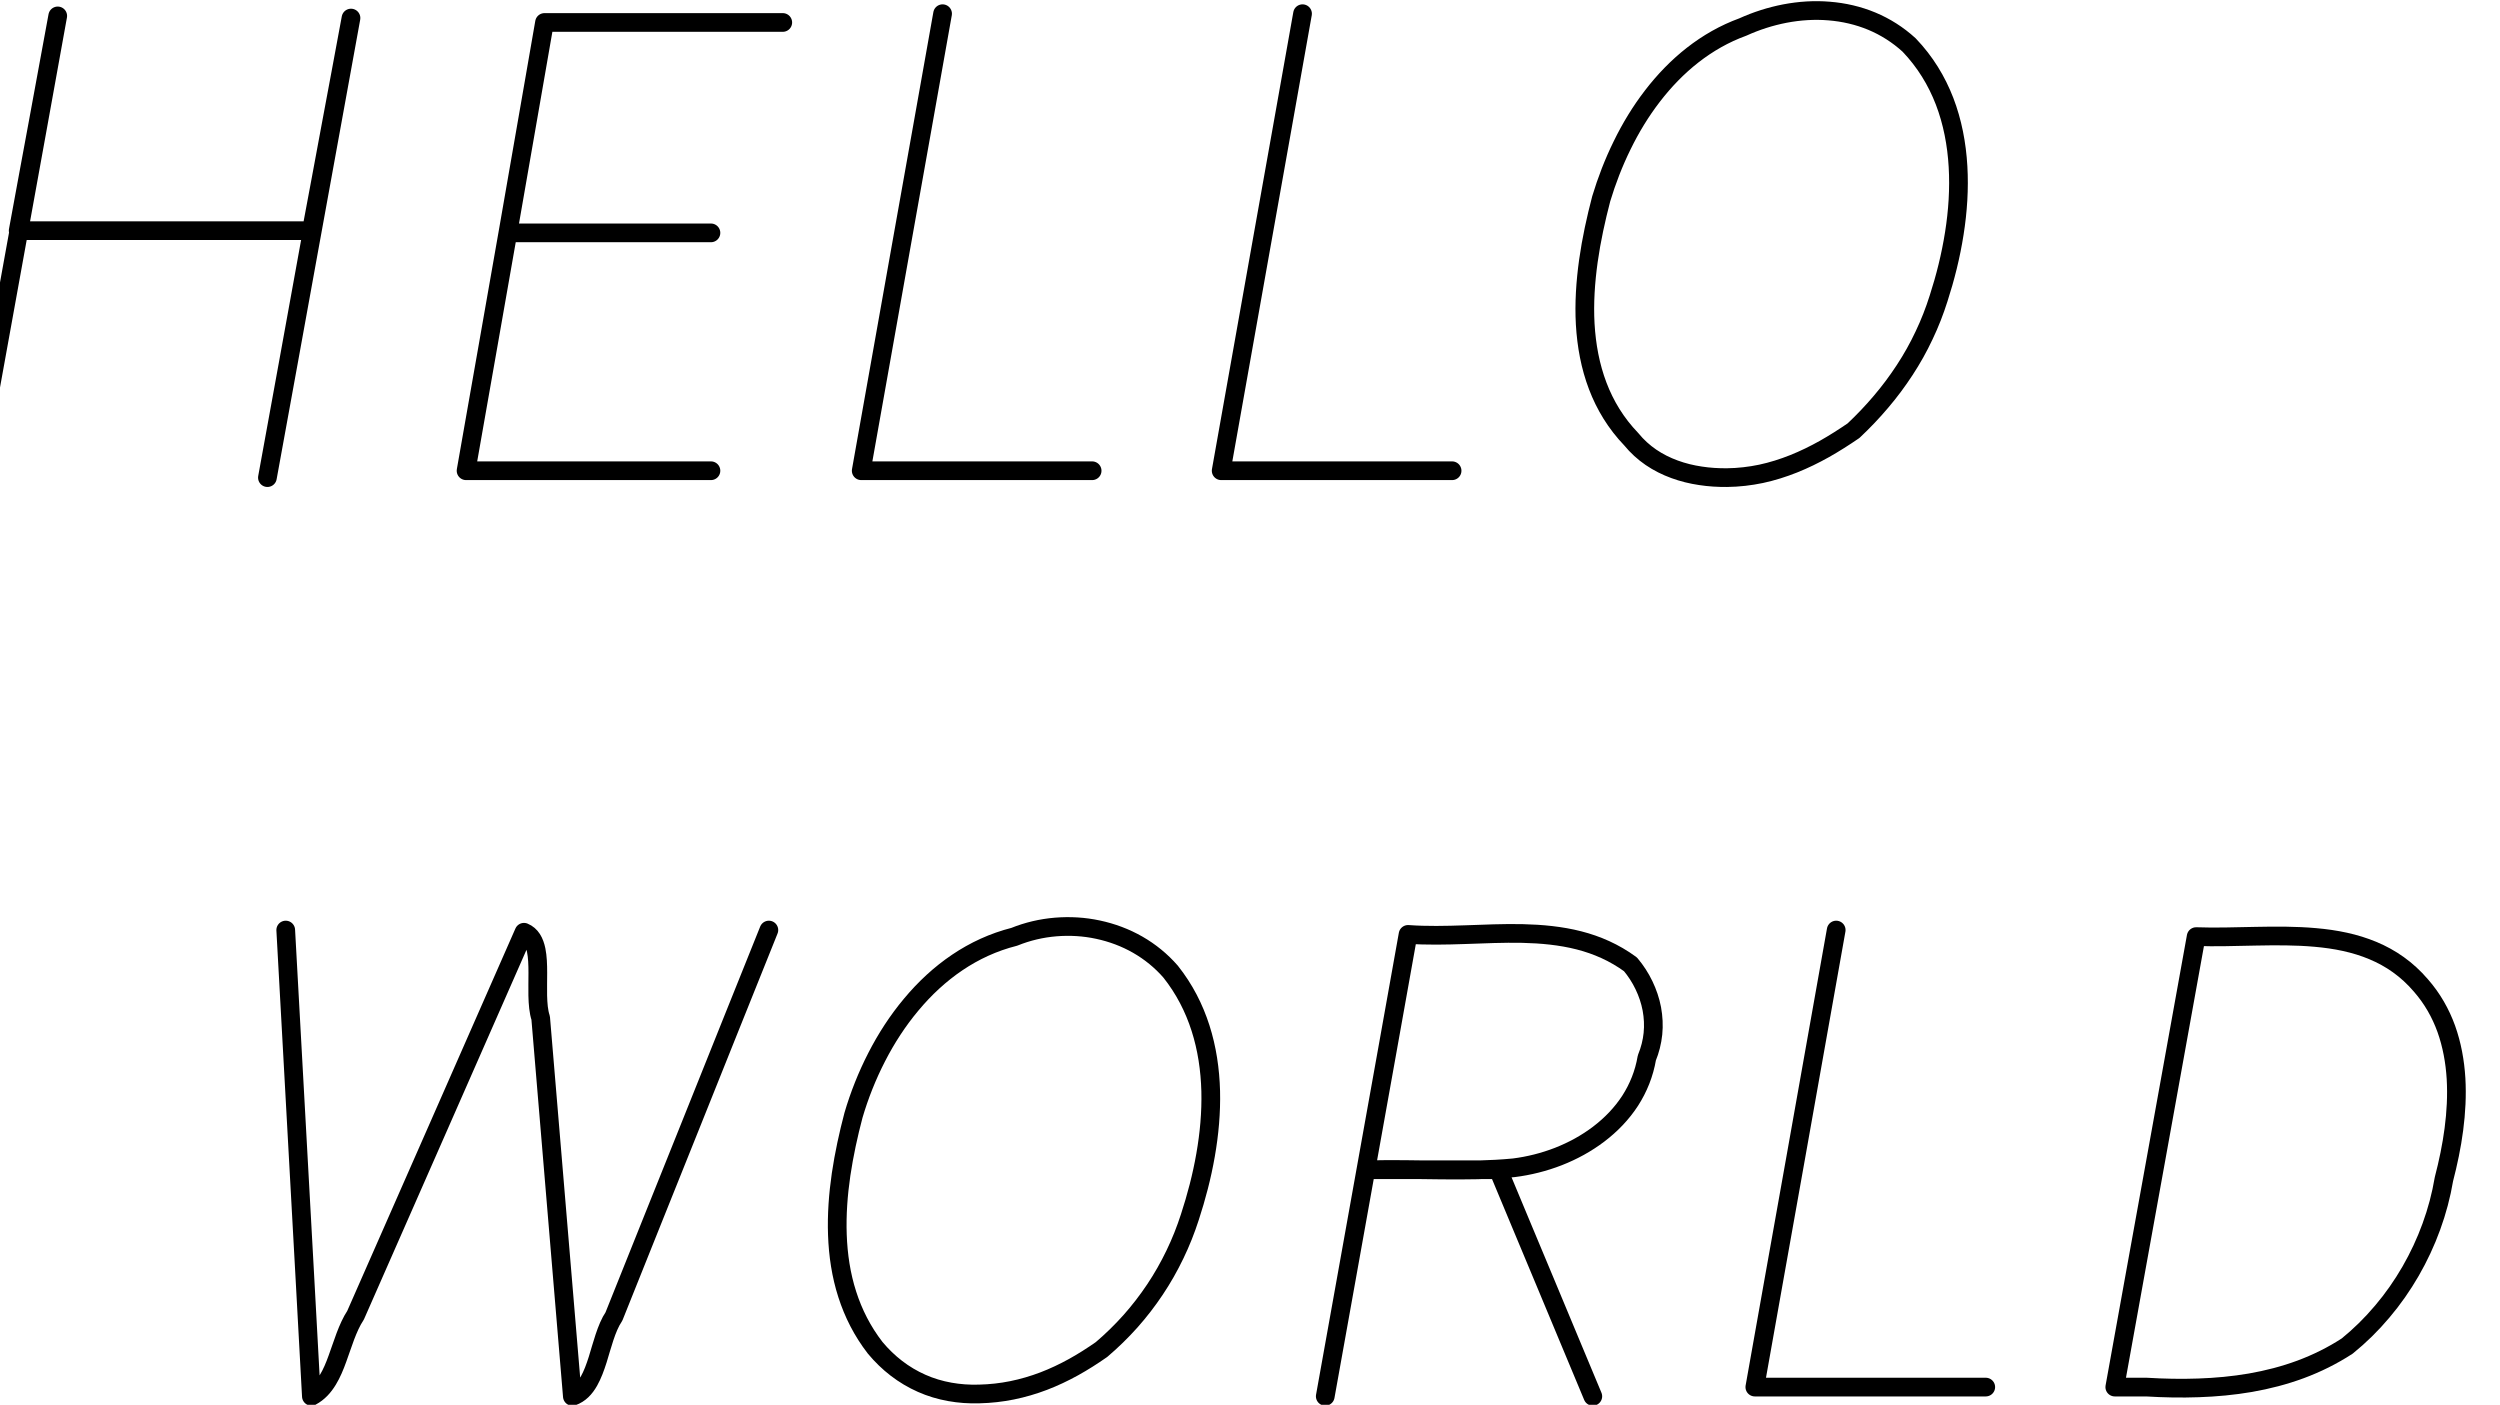 <?xml version="1.0" encoding="UTF-8" standalone="no"?>
<!-- Created with Inkscape (http://www.inkscape.org/) -->

<svg
   width="38.498mm"
   height="21.633mm"
   viewBox="0 0 38.498 21.633"
   version="1.1"
   id="svg1"
   inkscape:version="1.3.2 (091e20e, 2023-11-25, custom)"
   sodipodi:docname="hello.svg"
   xmlns:inkscape="http://www.inkscape.org/namespaces/inkscape"
   xmlns:sodipodi="http://sodipodi.sourceforge.net/DTD/sodipodi-0.dtd"
   xmlns="http://www.w3.org/2000/svg"
   xmlns:svg="http://www.w3.org/2000/svg">
  <sodipodi:namedview
     id="namedview1"
     pagecolor="#ffffff"
     bordercolor="#666666"
     borderopacity="1.0"
     inkscape:showpageshadow="2"
     inkscape:pageopacity="0.0"
     inkscape:pagecheckerboard="0"
     inkscape:deskcolor="#d1d1d1"
     inkscape:document-units="mm"
     inkscape:zoom="5.623064"
     inkscape:cx="89.719769"
     inkscape:cy="39.924853"
     inkscape:window-width="1920"
     inkscape:window-height="1009"
     inkscape:window-x="-8"
     inkscape:window-y="-8"
     inkscape:window-maximized="1"
     inkscape:current-layer="layer1" />
  <defs
     id="defs1">
    <rect
       x="155.076"
       y="88.208"
       width="362.792"
       height="109.549"
       id="rect1" />
  </defs>
  <g
     inkscape:label="Layer 1"
     inkscape:groupmode="layer"
     id="layer1"
     transform="translate(-1.573,-2.204)">
    <path
       d="M 1.176 9.559 C 1.283 8.967 1.39 8.374 1.497 7.782 L 1.819 6.003 C 1.926 5.411 2.034 4.818 2.141 4.226 C 2.248 3.633 2.355 3.041 2.462 2.449 C 2.412 2.724 2.361 3 2.31 3.275 C 2.259 3.551 2.209 3.826 2.158 4.102 C 2.107 4.377 2.056 4.653 2.005 4.929 C 1.955 5.205 1.904 5.48 1.853 5.756 L 2.982 5.756 L 4.111 5.756 L 5.24 5.756 L 6.368 5.756 L 6.521 4.938 L 6.673 4.12 L 6.826 3.301 C 6.876 3.028 6.927 2.755 6.978 2.482 L 6.656 4.252 L 6.334 6.022 L 6.013 7.791 C 5.906 8.38 5.798 8.97 5.691 9.559"
       style="fill:none;stroke:#000000;stroke-width:0.003in;stroke-linecap:round;stroke-linejoin:round"
       id="path1" />
    <path
       d="M 12.521 9.453 L 11.578 9.453 L 10.636 9.453 L 9.693 9.453 L 8.75 9.453 C 8.804 9.148 8.858 8.843 8.911 8.537 C 8.965 8.233 9.018 7.928 9.072 7.623 C 9.126 7.317 9.179 7.012 9.233 6.706 C 9.287 6.401 9.34 6.095 9.394 5.79 L 10.176 5.79 L 10.957 5.79 L 11.739 5.79 L 12.521 5.79 L 11.739 5.79 L 10.958 5.79 L 10.176 5.79 L 9.394 5.79 L 9.535 4.98 L 9.676 4.171 L 9.817 3.361 L 9.958 2.55 L 10.876 2.55 L 11.792 2.55 L 12.71 2.55 L 13.627 2.55"
       style="fill:none;stroke:#000000;stroke-width:0.003in;stroke-linecap:round;stroke-linejoin:round"
       id="path2" />
    <path
       d="M 16.088 2.415 C 15.984 3.001 15.879 3.588 15.775 4.174 C 15.67 4.761 15.566 5.348 15.461 5.935 C 15.357 6.521 15.253 7.108 15.148 7.694 C 15.044 8.28 14.94 8.867 14.835 9.453 L 15.724 9.453 L 16.612 9.453 L 17.502 9.453 L 18.391 9.453"
       style="fill:none;stroke:#000000;stroke-width:0.003in;stroke-linecap:round;stroke-linejoin:round"
       id="path3" />
    <path
       d="M 21.631 2.415 C 21.527 3.001 21.422 3.588 21.318 4.174 C 21.213 4.761 21.109 5.348 21.004 5.935 C 20.9 6.521 20.796 7.108 20.691 7.694 C 20.587 8.28 20.482 8.867 20.378 9.453 L 21.267 9.453 L 22.155 9.453 L 23.044 9.453 L 23.934 9.453"
       style="fill:none;stroke:#000000;stroke-width:0.003in;stroke-linecap:round;stroke-linejoin:round"
       id="path4" />
    <path
       d="M 28.167 9.559 C 28.348 9.557 28.522 9.536 28.691 9.501 C 28.864 9.464 29.031 9.411 29.194 9.346 C 29.356 9.281 29.514 9.204 29.669 9.117 C 29.821 9.031 29.97 8.936 30.116 8.836 C 30.266 8.695 30.407 8.547 30.538 8.392 C 30.671 8.236 30.793 8.072 30.904 7.902 C 31.016 7.731 31.116 7.553 31.203 7.367 C 31.29 7.185 31.364 6.995 31.426 6.799 C 31.529 6.481 31.614 6.143 31.668 5.798 C 31.722 5.457 31.745 5.109 31.725 4.769 C 31.705 4.422 31.64 4.081 31.518 3.763 C 31.397 3.449 31.219 3.155 30.972 2.897 C 30.798 2.738 30.605 2.617 30.4 2.531 C 30.189 2.443 29.966 2.392 29.739 2.374 C 29.514 2.355 29.285 2.37 29.059 2.413 C 28.837 2.456 28.618 2.526 28.411 2.62 C 28.128 2.723 27.871 2.871 27.639 3.052 C 27.407 3.233 27.2 3.448 27.018 3.685 C 26.838 3.919 26.683 4.174 26.553 4.441 C 26.421 4.709 26.314 4.988 26.23 5.267 C 26.15 5.573 26.079 5.895 26.033 6.222 C 25.988 6.546 25.966 6.874 25.984 7.195 C 26.003 7.524 26.062 7.846 26.177 8.148 C 26.29 8.445 26.457 8.722 26.694 8.969 C 26.783 9.078 26.885 9.17 26.996 9.246 C 27.109 9.323 27.231 9.384 27.36 9.431 C 27.488 9.478 27.622 9.511 27.759 9.531 C 27.893 9.552 28.03 9.56 28.167 9.559 L 28.167 9.559 L 28.167 9.559 L 28.167 9.559 Z"
       style="fill:none;stroke:#000000;stroke-width:0.003in;stroke-linecap:round;stroke-linejoin:round"
       id="path5" />
    <path
       d="M 5.973 16.526 C 6.006 17.124 6.039 17.723 6.072 18.321 C 6.105 18.92 6.138 19.518 6.171 20.117 C 6.204 20.715 6.237 21.314 6.27 21.912 C 6.303 22.51 6.335 23.108 6.368 23.706 C 6.476 23.649 6.556 23.56 6.621 23.453 C 6.681 23.355 6.728 23.241 6.77 23.124 C 6.812 23.011 6.849 22.894 6.891 22.783 C 6.936 22.665 6.985 22.553 7.048 22.458 C 7.265 21.966 7.481 21.475 7.697 20.983 C 7.913 20.491 8.129 20 8.346 19.508 C 8.562 19.017 8.778 18.525 8.994 18.034 C 9.21 17.542 9.426 17.051 9.642 16.56 C 9.749 16.604 9.803 16.705 9.83 16.836 C 9.851 16.939 9.855 17.059 9.855 17.185 C 9.855 17.301 9.852 17.421 9.854 17.535 C 9.857 17.663 9.867 17.784 9.899 17.88 C 9.94 18.365 9.981 18.851 10.021 19.337 C 10.062 19.822 10.103 20.308 10.143 20.794 C 10.184 21.279 10.225 21.765 10.265 22.25 C 10.306 22.736 10.347 23.221 10.387 23.707 C 10.5 23.668 10.58 23.583 10.643 23.471 C 10.697 23.375 10.739 23.261 10.777 23.141 C 10.812 23.028 10.844 22.911 10.881 22.8 C 10.921 22.68 10.966 22.567 11.027 22.477 C 11.226 21.981 11.425 21.485 11.623 20.989 C 11.822 20.493 12.021 19.997 12.22 19.501 C 12.419 19.005 12.618 18.509 12.816 18.013 C 13.015 17.517 13.214 17.021 13.413 16.526"
       style="fill:none;stroke:#000000;stroke-width:0.003in;stroke-linecap:round;stroke-linejoin:round"
       id="path6" />
    <path
       d="M 16.653 23.67 C 16.826 23.666 16.994 23.647 17.157 23.614 C 17.325 23.58 17.487 23.532 17.645 23.472 C 17.802 23.412 17.956 23.339 18.106 23.256 C 18.252 23.175 18.395 23.084 18.535 22.986 C 18.694 22.851 18.842 22.706 18.98 22.552 C 19.118 22.397 19.244 22.233 19.359 22.061 C 19.474 21.889 19.576 21.709 19.666 21.522 C 19.756 21.336 19.832 21.144 19.896 20.946 C 19.996 20.64 20.081 20.319 20.138 19.99 C 20.195 19.665 20.225 19.334 20.217 19.007 C 20.208 18.675 20.16 18.348 20.06 18.036 C 19.961 17.727 19.812 17.434 19.6 17.167 C 19.454 16.999 19.282 16.86 19.094 16.752 C 18.904 16.643 18.697 16.566 18.482 16.52 C 18.269 16.474 18.048 16.461 17.829 16.479 C 17.612 16.497 17.397 16.547 17.192 16.63 C 16.872 16.711 16.579 16.847 16.315 17.025 C 16.049 17.204 15.812 17.425 15.604 17.675 C 15.398 17.921 15.221 18.194 15.074 18.481 C 14.925 18.771 14.805 19.074 14.716 19.378 C 14.638 19.673 14.571 19.98 14.525 20.29 C 14.48 20.599 14.457 20.911 14.468 21.219 C 14.479 21.532 14.525 21.841 14.62 22.136 C 14.713 22.426 14.852 22.703 15.05 22.959 C 15.15 23.079 15.259 23.184 15.376 23.274 C 15.498 23.368 15.628 23.445 15.766 23.506 C 15.903 23.567 16.049 23.611 16.201 23.638 C 16.346 23.664 16.497 23.675 16.653 23.67 L 16.653 23.67 L 16.653 23.67 L 16.653 23.67 Z"
       style="fill:none;stroke:#000000;stroke-width:0.003in;stroke-linecap:round;stroke-linejoin:round"
       id="path7" />
    <path
       d="M 21.981 23.706 C 22.087 23.114 22.194 22.521 22.3 21.928 C 22.406 21.335 22.513 20.742 22.619 20.149 C 22.725 19.556 22.831 18.964 22.938 18.371 C 23.044 17.779 23.15 17.186 23.256 16.593 C 23.544 16.614 23.839 16.607 24.135 16.597 C 24.429 16.587 24.725 16.573 25.016 16.579 C 25.313 16.586 25.606 16.613 25.888 16.685 C 26.165 16.756 26.432 16.872 26.681 17.054 C 26.764 17.153 26.834 17.261 26.889 17.376 C 26.945 17.492 26.986 17.614 27.01 17.74 C 27.033 17.866 27.04 17.994 27.027 18.123 C 27.014 18.248 26.983 18.373 26.933 18.495 C 26.892 18.738 26.802 18.958 26.677 19.153 C 26.548 19.352 26.382 19.524 26.191 19.669 C 26.004 19.811 25.794 19.926 25.572 20.013 C 25.349 20.1 25.116 20.158 24.884 20.187 C 24.699 20.205 24.514 20.214 24.328 20.219 C 24.143 20.223 23.957 20.223 23.771 20.221 C 23.585 20.219 23.399 20.216 23.214 20.214 C 23.028 20.212 22.843 20.212 22.658 20.217 L 23.155 20.217 L 23.653 20.217 L 24.149 20.217 L 24.645 20.217 C 24.767 20.508 24.888 20.799 25.009 21.09 C 25.13 21.38 25.252 21.671 25.373 21.961 C 25.494 22.252 25.616 22.543 25.737 22.834 C 25.858 23.125 25.98 23.416 26.101 23.706"
       style="fill:none;stroke:#000000;stroke-width:0.003in;stroke-linecap:round;stroke-linejoin:round"
       id="path8" />
    <path
       d="M 29.849 16.526 C 29.745 17.112 29.64 17.699 29.536 18.285 C 29.431 18.872 29.327 19.459 29.223 20.046 C 29.118 20.632 29.014 21.219 28.909 21.805 C 28.805 22.392 28.701 22.978 28.596 23.564 L 29.485 23.564 L 30.373 23.564 L 31.263 23.564 L 32.152 23.564"
       style="fill:none;stroke:#000000;stroke-width:0.003in;stroke-linecap:round;stroke-linejoin:round"
       id="path9" />
    <path
       d="M 34.139 23.564 C 34.244 22.986 34.348 22.408 34.452 21.83 C 34.557 21.252 34.661 20.673 34.766 20.095 C 34.87 19.517 34.975 18.939 35.079 18.361 C 35.183 17.783 35.288 17.205 35.392 16.627 C 35.687 16.638 35.997 16.627 36.31 16.621 C 36.616 16.615 36.926 16.613 37.226 16.64 C 37.537 16.667 37.838 16.726 38.116 16.843 C 38.388 16.957 38.637 17.127 38.852 17.378 C 39.03 17.581 39.157 17.807 39.244 18.048 C 39.331 18.292 39.378 18.55 39.394 18.813 C 39.409 19.071 39.395 19.334 39.361 19.593 C 39.327 19.855 39.272 20.114 39.208 20.36 C 39.166 20.609 39.101 20.855 39.014 21.093 C 38.928 21.331 38.82 21.561 38.694 21.78 C 38.567 22 38.421 22.209 38.258 22.401 C 38.094 22.596 37.913 22.774 37.718 22.932 C 37.489 23.081 37.249 23.199 37.002 23.291 C 36.751 23.384 36.491 23.451 36.227 23.497 C 35.965 23.542 35.697 23.567 35.429 23.576 C 35.161 23.586 34.892 23.58 34.625 23.564 L 34.504 23.564 L 34.381 23.564 L 34.26 23.564 L 34.139 23.564 L 34.139 23.564 L 34.139 23.564 L 34.139 23.564 Z"
       style="fill:none;stroke:#000000;stroke-width:0.003in;stroke-linecap:round;stroke-linejoin:round"
       id="path10" />
  </g>
</svg>
